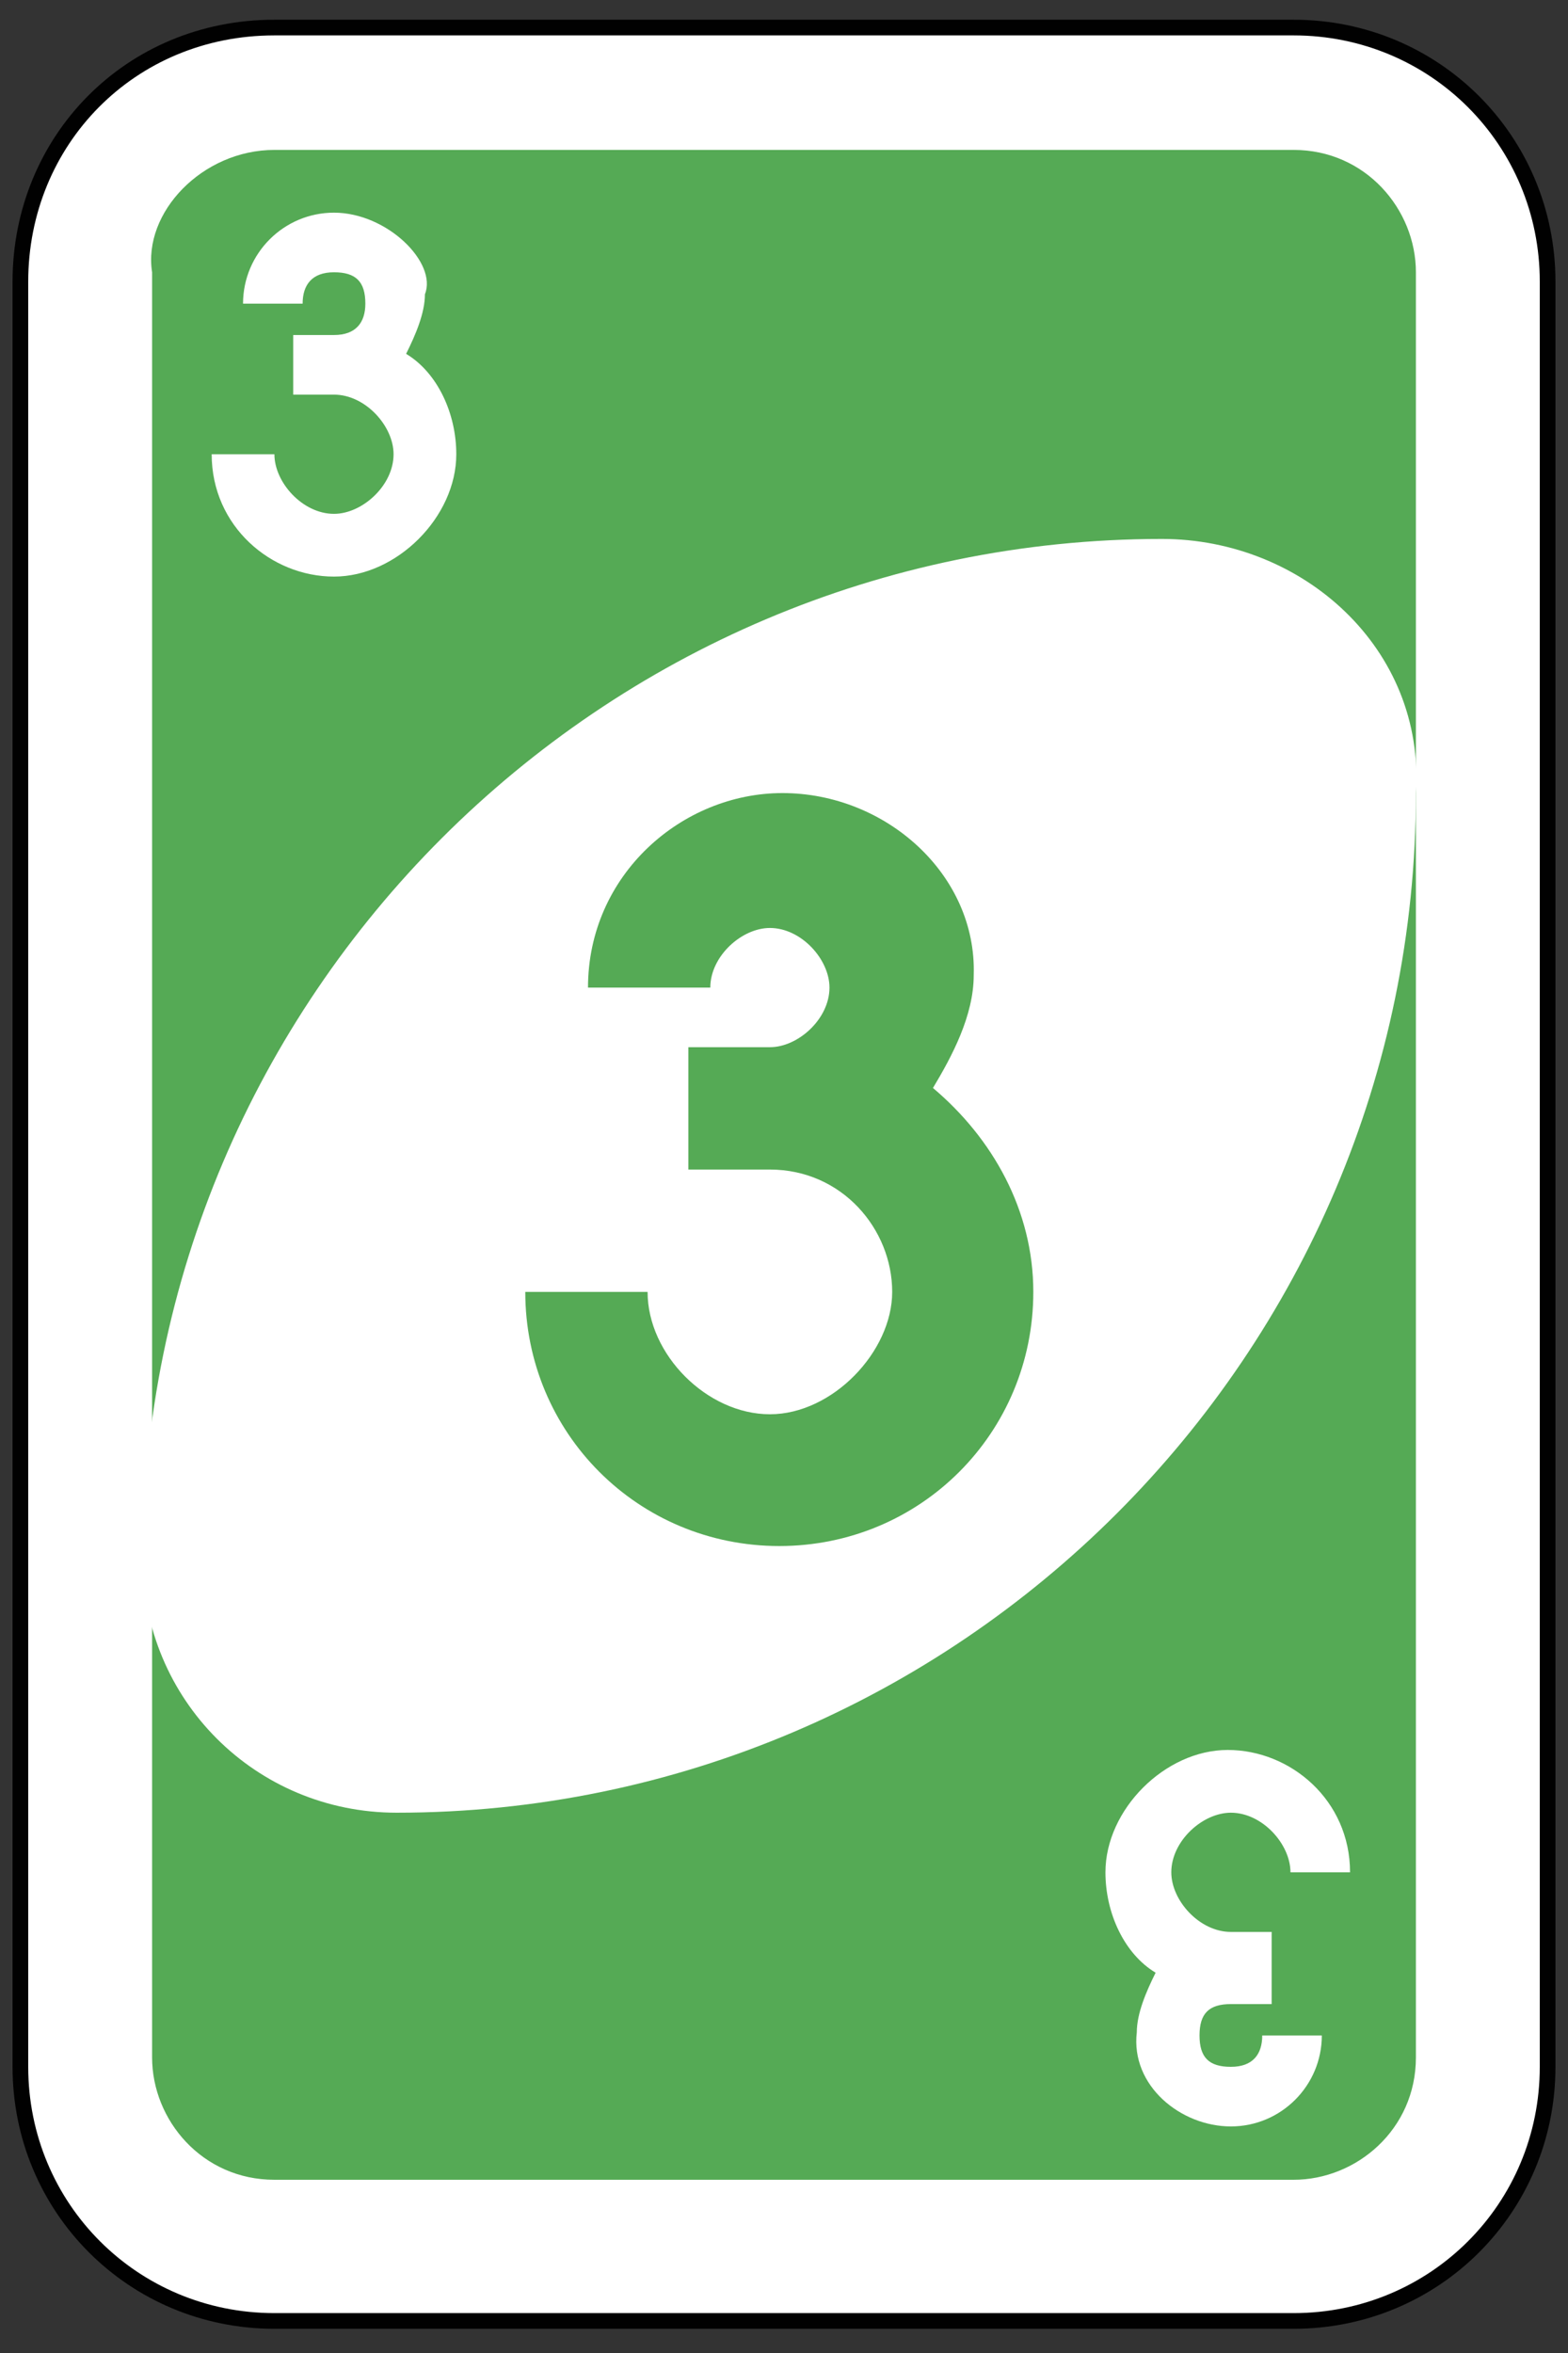 <?xml version="1.0" encoding="utf-8"?>
<!-- Generator: Adobe Illustrator 19.0.0, SVG Export Plug-In . SVG Version: 6.00 Build 0)  -->
<svg version="1.1" id="Layer_1" xmlns="http://www.w3.org/2000/svg" xmlns:xlink="http://www.w3.org/1999/xlink" x="0px" y="0px"
	 viewBox="-439 51 200 300" style="enable-background:new -439 51 200 300;" xml:space="preserve">
<rect x="-439" y="51" width="200" height="300" fill="#333333" stroke="none"/>
<style type="text/css">
	.st0{fill:#FFFFFF;stroke:#010101;stroke-width:0.5;}
	.st1{fill:#55AA55;}
	.st2{fill:#FFFFFF;}
</style>
<g id="g6579" transform="matrix(4,0,0,4,-1260,-2077.086)">
	<path id="rect2987-8-5" class="st0" d="M214,532.9h32.5c4.5,0,8.1,3.6,8.1,8.1v56.9c0,4.5-3.6,8.1-8.1,8.1H214
		c-4.5,0-8.1-3.6-8.1-8.1V541C205.9,536.5,209.4,532.9,214,532.9z"/>
	<path id="rect3757-26-33" class="st1" d="M214,536.8h32.5c2.3,0,3.9,1.9,3.9,3.9v56.9c0,2.3-1.9,3.9-3.9,3.9H214
		c-2.3,0-3.9-1.9-3.9-3.9v-56.9C209.8,538.8,211.7,536.8,214,536.8z"/>
	<path id="path3773-0-4-8-4-60-3" class="st2" d="M242.3,549.2c-17.9,0-32.5,14.6-32.5,32.5c0,4.5,3.6,8.1,8.1,8.1
		c17.9,0,32.5-14.6,32.5-32.5C250.7,552.7,246.8,549.2,242.3,549.2z"/>
	<path id="rect3163-52-9-8-1-1-2-7-3-6-4-6-1-8-7-0-1" class="st1" d="M230.2,557.3c-3.2,0-6.2,2.6-6.2,6.2h3.9c0-1,1-1.9,1.9-1.9
		c1,0,1.9,1,1.9,1.9c0,1-1,1.9-1.9,1.9h-2.6v3.9h2.6c2.3,0,3.9,1.9,3.9,3.9c0,1.9-1.9,3.9-3.9,3.9s-3.9-1.9-3.9-3.9h-3.9
		c0,4.5,3.6,8.1,8.1,8.1s8.1-3.6,8.1-8.1c0-2.6-1.3-4.9-3.2-6.5c0.6-1,1.3-2.3,1.3-3.6C236.4,559.9,233.5,557.3,230.2,557.3z"/>
	<path id="rect3163-52-9-8-1-1-2-7-3-6-4-6-1-8-7-0-6-2" class="st2" d="M215.9,538.8c-1.6,0-2.9,1.3-2.9,2.9h1.9c0-0.6,0.3-1,1-1
		s1,0.3,1,1c0,0.6-0.3,1-1,1h-1.3v1.9h1.3c1,0,1.9,1,1.9,1.9c0,1-1,1.9-1.9,1.9c-1,0-1.9-1-1.9-1.9H212c0,2.3,1.9,3.9,3.9,3.9
		s3.9-1.9,3.9-3.9c0-1.3-0.6-2.6-1.6-3.2c0.3-0.6,0.6-1.3,0.6-1.9C219.2,540.4,217.6,538.8,215.9,538.8z"/>
	<path id="rect3163-52-9-8-1-1-2-7-3-6-4-6-1-8-7-0-6-2-6" class="st2" d="M244.5,599.8c1.6,0,2.9-1.3,2.9-2.9h-1.9c0,0.6-0.3,1-1,1
		s-1-0.3-1-1s0.3-1,1-1h1.3v-2.3h-1.3c-1,0-1.9-1-1.9-1.9c0-1,1-1.9,1.9-1.9c1,0,1.9,1,1.9,1.9h1.9c0-2.3-1.9-3.9-3.9-3.9
		s-3.9,1.9-3.9,3.9c0,1.3,0.6,2.6,1.6,3.2c-0.3,0.6-0.6,1.3-0.6,1.9C241.3,598.5,242.9,599.8,244.5,599.8z"/>
</g>
</svg>
